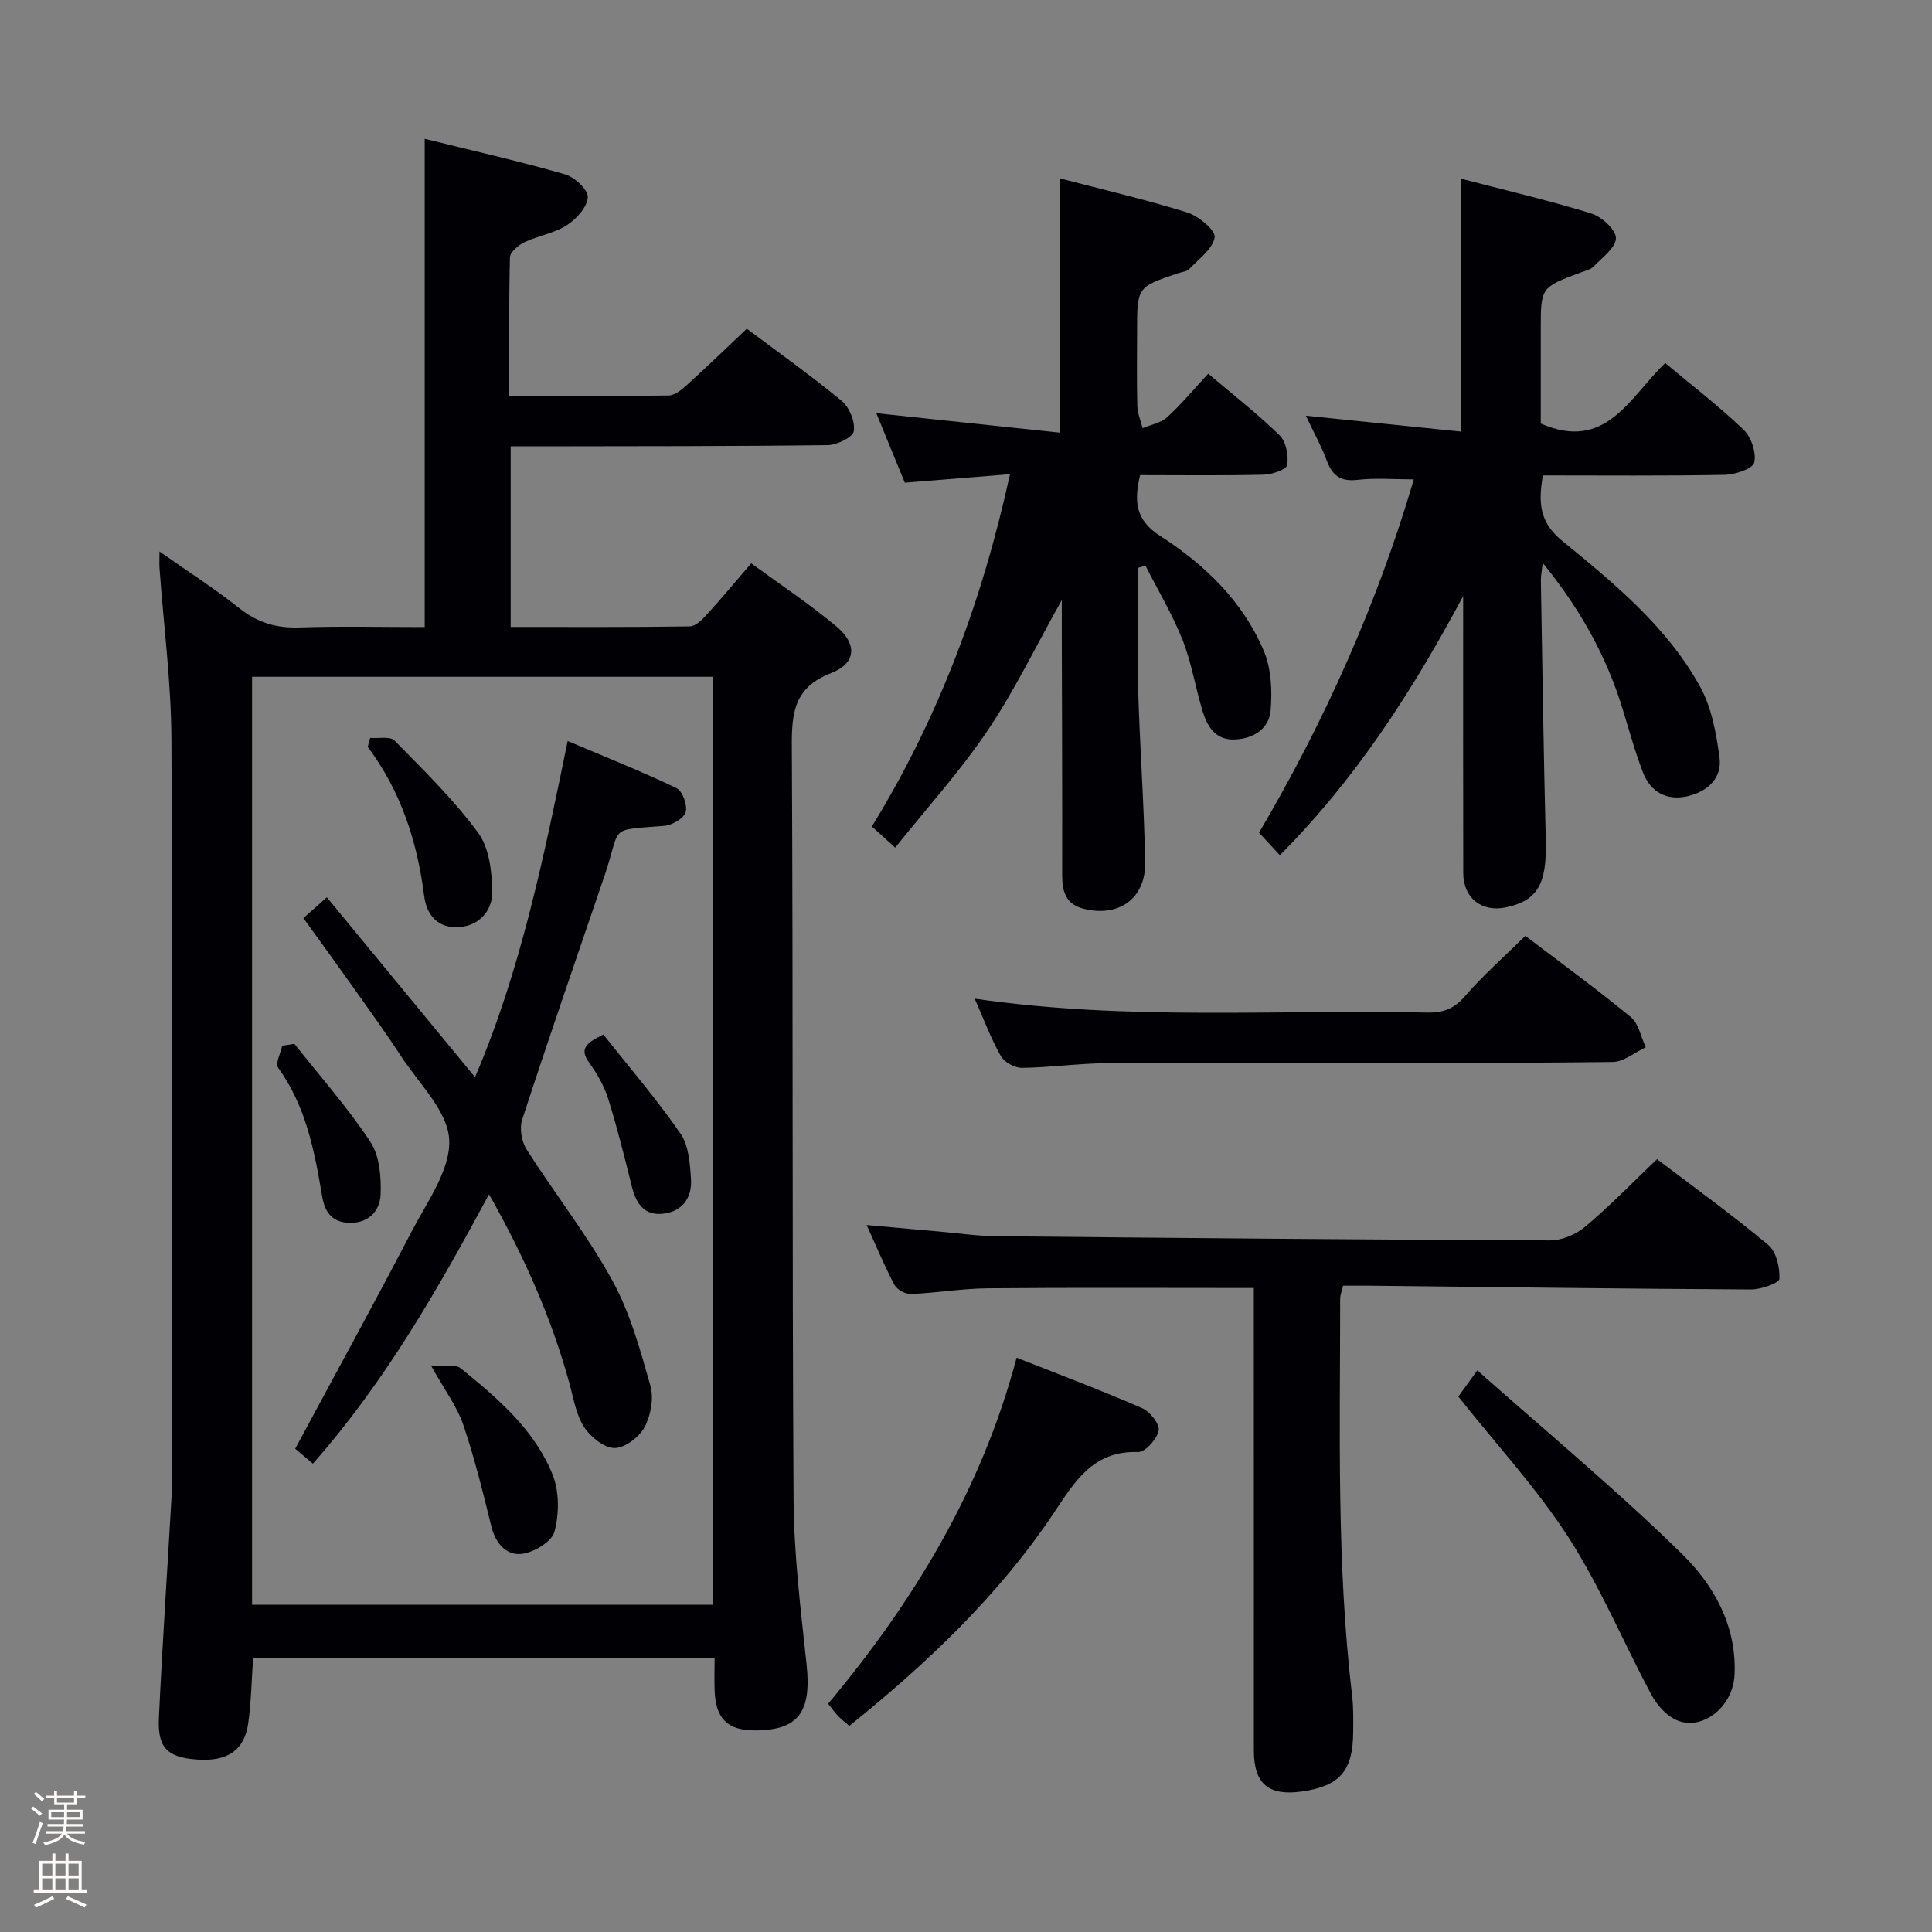 <svg enable-background="new 0 0 400 400" viewBox="0 0 400 400" xmlns="http://www.w3.org/2000/svg"><rect x="0" y="0" width="400" height="400" fill="#808080" stroke="none"/><path d="m6.44 374.46.42-.45c.65.47 1.27.95 1.85 1.44l-.45.49c-.65-.56-1.25-1.06-1.82-1.48m.93 7.33-.63-.26c.55-1.36 1.05-2.8 1.52-4.33.19.1.38.19.59.27-.46 1.29-.95 2.73-1.48 4.32m-.38-10.38.44-.42c.43.34 1.01.82 1.74 1.44l-.49.49c-.53-.51-1.09-1.01-1.69-1.51m2.5.35h1.72v-1.04h.59v1.04h3.52v-1.04h.59v1.04h1.75v.53h-1.75v1.42h-2.03v.97h3.22v2.03h-3.24c0 .35-.01.66-.03.93h3.32v.53h-3.37c-.03.27-.08.58-.15.94h3.96v.53h-3.71c.67.92 1.93 1.48 3.79 1.68-.13.24-.23.44-.29.59-2.13-.38-3.48-1.08-4.04-2.12-.43.97-1.77 1.72-4.03 2.23-.09-.19-.2-.37-.33-.55 2.1-.42 3.37-1.03 3.81-1.83h-3.36v-.53h3.58c.08-.29.13-.61.16-.94h-3.33v-.53h3.39c.02-.27.04-.58.04-.93h-3.23v-2.03h3.25v-.97h-2.07v-1.42h-1.73zm1.12 3.44v1h2.65c.01-.3.02-.44.01-.4v-.25-.35zm1.19-2h3.52v-.91h-3.52zm4.71 2h-2.63v.59c0 .15-.01.28-.01.4h2.64z" fill="#fcfbfa"/><path d="m13.56 383.74h.63v1.52h2.72v6.07h1.13v.6h-11.06v-.6h1.13v-6.07h2.73v-1.52h.63v1.52h2.1v-1.52zm-2.69 8.83.38.56c-1.24.63-2.53 1.25-3.85 1.85-.1-.21-.21-.42-.34-.63 1.36-.55 2.63-1.15 3.81-1.78m-2.13-4.27h2.1v-2.45h-2.1zm0 3.04h2.1v-2.46h-2.1zm2.72-3.04h2.1v-2.45h-2.1zm0 3.04h2.1v-2.46h-2.1zm6.07 3.6c-1.41-.71-2.7-1.3-3.86-1.78l.35-.56c1.45.62 2.75 1.19 3.88 1.72zm-1.25-9.09h-2.1v2.45h2.1zm-2.09 5.49h2.1v-2.46h-2.1z" fill="#fcfbfa"/><g fill="#010105"><path d="m154.62 68.06c6.45 4.84 13.23 9.65 19.63 14.93 1.6 1.32 2.83 4.31 2.52 6.27-.2 1.27-3.49 2.88-5.42 2.9-19.82.25-39.65.21-59.47.25-1.95 0-3.89 0-6.15 0v37.39c12.54 0 24.81.07 37.08-.11 1.19-.02 2.55-1.37 3.49-2.41 3.02-3.31 5.88-6.77 9.23-10.65 5.96 4.36 12.04 8.38 17.59 13.02 4.41 3.69 4.2 7.66-1.04 9.7-7.64 2.96-8.18 8.15-8.14 15.13.28 51.98.04 103.95.36 155.93.07 11.43 1.48 22.87 2.7 34.26 1.04 9.8-1.7 13.6-10.75 13.59-5.61 0-8.08-2.43-8.29-8.2-.08-2.13-.01-4.27-.01-6.73-31.95 0-63.53 0-95.55 0-.31 4.36-.38 8.95-1.01 13.47-.79 5.67-4.44 8.01-10.83 7.48-5.94-.49-7.96-2.43-7.66-8.63.72-15.27 1.74-30.52 2.62-45.78.09-1.5.08-3 .08-4.5 0-50.81.16-101.62-.11-152.43-.06-11.75-1.61-23.49-2.46-35.24-.06-.81-.01-1.64-.01-3.52 5.95 4.19 11.47 7.71 16.56 11.76 3.75 2.98 7.63 4.13 12.37 3.97 8.63-.29 17.27-.08 25.98-.08 0-33.76 0-67.11 0-101.09 9.55 2.36 19.36 4.58 29.02 7.34 1.99.57 4.84 3.21 4.75 4.74-.12 2.06-2.36 4.53-4.35 5.81-2.6 1.67-5.92 2.16-8.76 3.51-1.26.6-2.98 2.04-3.01 3.13-.24 9.45-.14 18.9-.14 28.71 11.41 0 22.21.07 33.02-.1 1.25-.02 2.65-1.17 3.7-2.12 4.05-3.67 8-7.49 12.46-11.7zm-102.43 72.06v192.12h95.36c0-64.24 0-128.12 0-192.12-31.87 0-63.35 0-95.36 0z"/><path d="m292.72 99.25c-4.03 0-7.88-.33-11.65.1-3.49.4-5.21-.85-6.37-3.97-1.09-2.93-2.62-5.69-4.33-9.31 11.06 1.13 21.43 2.19 32.06 3.28 0-17.86 0-34.75 0-52.37 8.95 2.33 18.06 4.46 26.98 7.2 2.16.66 5.12 3.32 5.15 5.1.03 1.95-2.83 4.03-4.6 5.89-.63.66-1.76.89-2.69 1.24-8.27 3.09-8.27 3.09-8.27 11.78v19.5c13.52 5.9 18.32-5.39 25.76-12.52 5.45 4.55 11.1 8.89 16.22 13.79 1.59 1.52 2.7 4.78 2.21 6.81-.31 1.29-3.93 2.49-6.09 2.54-12.47.24-24.95.12-37.66.12-.95 5.43-.8 9.61 3.9 13.46 10.81 8.86 21.79 17.82 28.66 30.31 2.37 4.3 3.32 9.59 4 14.55.61 4.41-2.54 7.16-6.62 8.1-4.25.98-7.65-.83-9.22-4.92-1.66-4.32-2.88-8.82-4.25-13.25-3.36-10.93-8.83-20.71-16.51-30.14-.17 1.61-.4 2.65-.38 3.68.31 17.98.57 35.95 1.02 53.93.22 8.85-1.69 12.32-8.23 13.71-5.02 1.07-8.85-1.92-8.86-7.08-.04-17.5-.02-34.99-.02-52.49 0-1.63 0-3.25 0-4.88-10.39 19.43-22.07 37.72-37.95 53.65-1.66-1.79-2.97-3.21-4.31-4.66 13.7-23.29 24.48-47.46 32.05-73.15z"/><path d="m185.34 175.5c-2.18-1.97-3.39-3.07-4.83-4.38 13.77-22.42 22.8-46.51 28.6-72.94-7.51.6-14.38 1.16-21.78 1.75-1.9-4.63-3.89-9.48-5.9-14.38 12.75 1.35 25.19 2.67 38.02 4.03 0-18.14 0-35.17 0-52.65 8.79 2.3 17.67 4.36 26.35 7.06 2.34.73 5.9 3.68 5.68 5.13-.36 2.4-3.27 4.47-5.24 6.56-.51.54-1.52.62-2.3.88-8.52 2.86-8.52 2.86-8.52 12.04 0 5.17-.09 10.33.05 15.49.04 1.53.72 3.04 1.1 4.56 1.72-.73 3.79-1.09 5.09-2.28 2.94-2.68 5.5-5.78 8.49-9 5.31 4.5 10.29 8.37 14.77 12.75 1.35 1.32 1.89 4.18 1.58 6.15-.14.93-3.13 1.97-4.86 2.01-8.46.21-16.94.09-25.59.09-1.28 5.37-1.02 9.26 4.11 12.56 9.21 5.91 17.1 13.49 21.46 23.74 1.58 3.7 1.8 8.32 1.45 12.42-.32 3.77-3.5 5.86-7.45 6.01-3.93.16-5.62-2.6-6.59-5.72-1.52-4.91-2.3-10.09-4.18-14.85-2.1-5.32-5.09-10.29-7.69-15.41-.52.15-1.05.29-1.57.44 0 8.36-.19 16.73.05 25.09.34 11.97 1.24 23.92 1.45 35.89.13 7.54-5.51 11.47-12.81 9.59-3.57-.92-4.37-3.51-4.37-6.85.03-17.16-.04-34.32-.08-51.49 0-1.57 0-3.14 0-5.56-5.41 9.64-9.77 18.74-15.35 27.01-5.64 8.38-12.48 15.92-19.14 24.26z"/><path d="m259.59 266.67c-18.86 0-36.98-.1-55.1.06-5.3.05-10.58.96-15.88 1.18-1.15.05-2.89-.9-3.42-1.89-2.02-3.78-3.65-7.77-5.76-12.39 5.67.51 10.69.96 15.7 1.41 3.64.32 7.27.86 10.91.9 38.3.38 76.61.73 114.91.87 2.47.01 5.4-1.27 7.32-2.89 5.06-4.27 9.69-9.06 14.8-13.93 7.87 5.99 15.68 11.61 23.04 17.77 1.67 1.4 2.4 4.67 2.29 7.02-.04.85-3.81 2.2-5.87 2.19-26.31-.14-52.62-.49-78.92-.78-1.81-.02-3.62 0-5.54 0-.26 1.12-.6 1.9-.6 2.69-.01 27.45-.77 54.93 2.48 82.29.29 2.47.23 4.99.21 7.49-.05 8.01-2.81 11.15-10.64 12.25-6.9.97-9.92-1.59-9.92-8.51-.01-29.99-.01-59.99-.01-89.98 0-1.95 0-3.89 0-5.75z"/><path d="m201.8 206.76c31.85 4.63 62.84 2.19 93.74 2.88 3.24.07 5.52-.79 7.74-3.36 3.68-4.27 7.96-8.02 12.53-12.52 7.2 5.48 14.68 10.93 21.82 16.8 1.64 1.35 2.1 4.14 3.1 6.26-2.27 1.06-4.53 3.02-6.82 3.05-19.15.25-38.31.13-57.47.14-15.83.01-31.65-.06-47.47.11-5.8.06-11.6.9-17.41.97-1.49.02-3.65-1.19-4.37-2.48-2.02-3.57-3.46-7.48-5.39-11.85z"/><path d="m210.48 281.09c9.09 3.6 17.63 6.81 25.98 10.45 1.61.7 3.68 3.31 3.43 4.63-.34 1.77-2.79 4.5-4.25 4.46-9.46-.31-13.16 6.21-17.61 12.84-11.4 16.96-26.08 30.91-42.18 43.85-.89-.76-1.66-1.33-2.31-2.01-.67-.7-1.23-1.5-2.08-2.57 17.7-21.19 31.76-44.27 39.02-71.65z"/><path d="m301.93 289.15c.93-1.29 1.98-2.74 3.93-5.43 14.48 12.86 29.06 24.92 42.51 38.14 6.55 6.44 11.27 14.95 10.74 25-.36 6.71-6.92 11.72-12.22 9.17-2.05-.98-3.9-3.12-5-5.18-5.78-10.8-10.52-22.25-17.12-32.5-6.54-10.16-14.87-19.15-22.84-29.2z"/><path d="m101.25 247.27c-10.7 19.87-21.62 38.96-36.47 55.77-1.58-1.34-2.83-2.4-3.66-3.1 8.14-15.14 16.28-29.95 24.09-44.94 3.21-6.17 8.11-12.84 7.79-19.06-.3-5.92-6.29-11.61-9.98-17.28-3.17-4.87-6.59-9.58-9.95-14.33-3.35-4.72-6.76-9.4-10.25-14.24 1.7-1.51 3.04-2.7 4.85-4.31 10.19 12.36 20.28 24.6 30.68 37.23 9.48-22.16 14.21-45.43 19.18-69.59 7.6 3.22 15.19 6.24 22.54 9.75 1.23.59 2.3 3.55 1.89 4.97-.38 1.3-2.8 2.7-4.42 2.84-11.91.98-8.79-.21-12.38 10.32-5.73 16.81-11.53 33.6-17.05 50.49-.59 1.8-.13 4.55.91 6.18 5.8 9.11 12.54 17.67 17.73 27.09 3.69 6.7 5.79 14.37 7.9 21.8.74 2.6.11 6.17-1.19 8.6-1.12 2.08-4.11 4.36-6.25 4.34-2.17-.02-4.98-2.32-6.31-4.39-1.64-2.55-2.15-5.87-2.98-8.91-3.74-13.65-9.44-26.46-16.67-39.23z"/><path d="m76.63 152.78c1.72.14 4.13-.39 5.05.54 6.03 6.13 12.23 12.21 17.31 19.09 2.3 3.12 2.86 8.04 2.93 12.16.07 3.81-2.54 7.03-6.76 7.37-4.34.35-6.81-2.28-7.35-6.49-1.42-11.2-4.81-21.65-11.68-30.82.17-.62.34-1.23.5-1.85z"/><path d="m89.22 282.7c2.82.22 5.07-.3 6.17.59 7.63 6.2 15.26 12.68 19.02 22.02 1.41 3.49 1.37 8.12.39 11.8-.55 2.07-4.25 4.3-6.75 4.6-3.29.39-5.48-2.23-6.35-5.78-1.73-7.05-3.47-14.13-5.8-20.99-1.26-3.71-3.76-7-6.68-12.24z"/><path d="m60.95 216.11c5.31 6.72 11.03 13.17 15.73 20.29 1.91 2.89 2.26 7.26 2.12 10.91-.12 3.17-2.26 5.87-6.24 5.87-3.74-.01-5.31-2.15-5.87-5.51-1.56-9.36-3.35-18.62-9.1-26.61-.63-.87.51-3 .83-4.55.84-.14 1.68-.27 2.53-.4z"/><path d="m124.92 214.18c5.38 6.81 11.06 13.41 15.98 20.54 1.71 2.48 1.96 6.23 2.16 9.44.22 3.64-1.59 6.53-5.51 7.09-4.15.59-5.86-2.05-6.76-5.69-1.5-6.07-3.01-12.14-4.88-18.1-.83-2.63-2.29-5.17-3.92-7.43-2.04-2.84-.76-4.03 2.93-5.85z"/></g></svg>